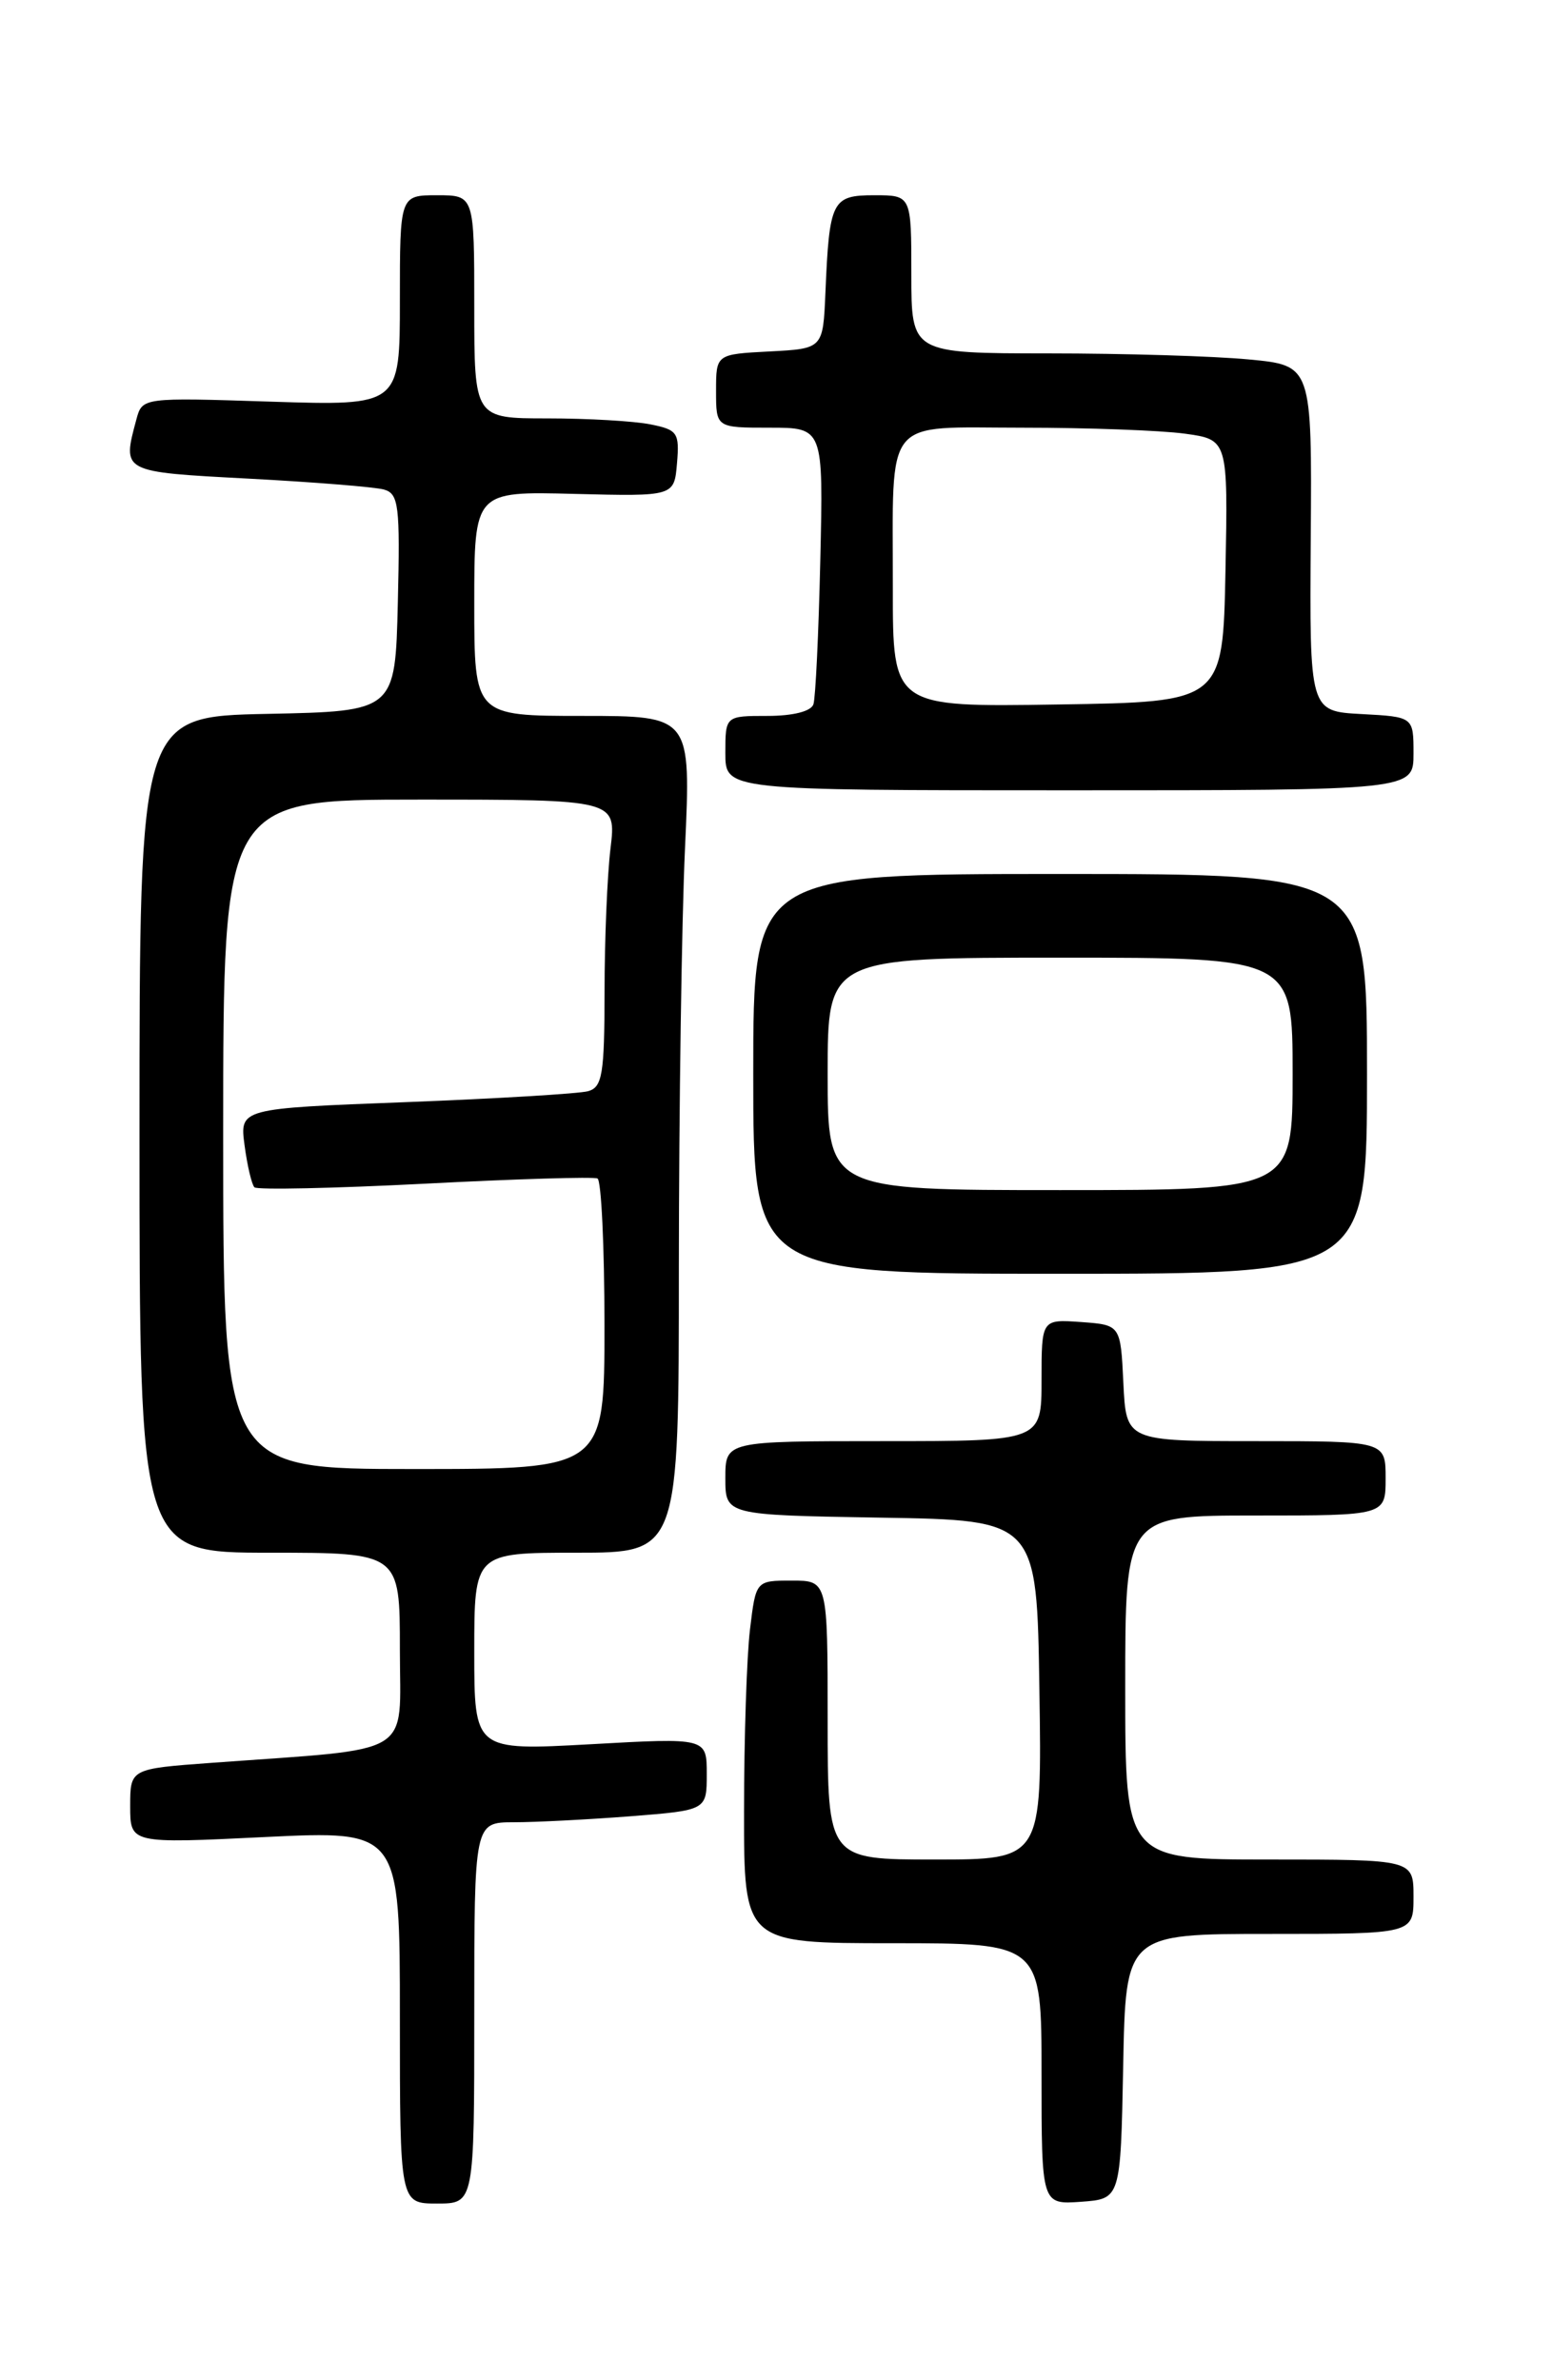 <?xml version="1.0" encoding="UTF-8" standalone="no"?>
<!DOCTYPE svg PUBLIC "-//W3C//DTD SVG 1.1//EN" "http://www.w3.org/Graphics/SVG/1.1/DTD/svg11.dtd" >
<svg xmlns="http://www.w3.org/2000/svg" xmlns:xlink="http://www.w3.org/1999/xlink" version="1.1" viewBox="0 0 167 256">
 <g >
 <path fill="currentColor"
d=" M 51.00 216.50 C 51.00 196.00 51.00 196.00 55.25 195.99 C 57.59 195.99 63.21 195.70 67.75 195.35 C 76.00 194.70 76.00 194.70 76.00 190.80 C 76.00 186.90 76.00 186.90 63.50 187.60 C 51.00 188.29 51.00 188.29 51.00 177.65 C 51.00 167.00 51.00 167.00 62.00 167.00 C 73.00 167.00 73.00 167.00 73.00 136.25 C 73.01 119.34 73.30 99.09 73.66 91.25 C 74.31 77.00 74.31 77.00 62.66 77.00 C 51.00 77.00 51.00 77.00 51.00 64.92 C 51.00 52.84 51.00 52.84 61.75 53.12 C 72.50 53.39 72.50 53.39 72.80 49.83 C 73.08 46.54 72.86 46.22 69.93 45.64 C 68.18 45.29 63.21 45.00 58.87 45.00 C 51.00 45.00 51.00 45.00 51.00 33.00 C 51.00 21.00 51.00 21.00 47.00 21.00 C 43.00 21.00 43.00 21.00 43.00 32.32 C 43.00 43.64 43.00 43.64 29.15 43.20 C 15.30 42.75 15.30 42.75 14.66 45.13 C 13.14 50.81 13.01 50.75 26.75 51.48 C 33.76 51.85 40.30 52.38 41.28 52.65 C 42.88 53.10 43.03 54.35 42.78 64.83 C 42.50 76.50 42.50 76.50 28.75 76.78 C 15.00 77.06 15.00 77.06 15.00 122.03 C 15.00 167.00 15.00 167.00 29.00 167.00 C 43.00 167.00 43.00 167.00 43.00 177.40 C 43.00 189.11 44.88 187.98 22.75 189.60 C 14.00 190.24 14.00 190.24 14.00 194.26 C 14.00 198.29 14.00 198.29 28.50 197.58 C 43.00 196.88 43.00 196.88 43.00 216.94 C 43.00 237.00 43.00 237.00 47.00 237.00 C 51.00 237.00 51.00 237.00 51.00 216.50 Z  M 120.78 222.25 C 121.05 208.00 121.05 208.00 136.53 208.00 C 152.00 208.00 152.00 208.00 152.00 204.00 C 152.00 200.00 152.00 200.00 136.50 200.00 C 121.00 200.00 121.00 200.00 121.00 181.50 C 121.00 163.00 121.00 163.00 135.00 163.00 C 149.00 163.00 149.00 163.00 149.00 159.00 C 149.00 155.00 149.00 155.00 135.05 155.00 C 121.10 155.00 121.10 155.00 120.80 148.75 C 120.50 142.50 120.50 142.50 116.25 142.19 C 112.00 141.89 112.00 141.89 112.00 148.44 C 112.00 155.00 112.00 155.00 95.00 155.00 C 78.00 155.00 78.00 155.00 78.00 158.98 C 78.00 162.95 78.00 162.95 94.75 163.23 C 111.50 163.50 111.50 163.50 111.77 181.75 C 112.05 200.00 112.05 200.00 100.52 200.00 C 89.00 200.00 89.00 200.00 89.00 185.00 C 89.00 170.00 89.00 170.00 85.14 170.00 C 81.28 170.00 81.28 170.00 80.65 175.25 C 80.30 178.14 80.01 186.91 80.01 194.75 C 80.00 209.00 80.00 209.00 96.00 209.00 C 112.00 209.00 112.00 209.00 112.00 223.06 C 112.00 237.11 112.00 237.11 116.25 236.81 C 120.50 236.50 120.50 236.50 120.78 222.25 Z  M 147.00 115.50 C 147.00 94.00 147.00 94.00 114.00 94.00 C 81.00 94.00 81.00 94.00 81.00 115.50 C 81.00 137.00 81.00 137.00 114.00 137.00 C 147.00 137.00 147.00 137.00 147.00 115.50 Z  M 152.00 81.05 C 152.00 77.10 152.00 77.10 146.41 76.80 C 140.82 76.50 140.82 76.50 140.95 57.90 C 141.08 39.30 141.08 39.30 134.29 38.66 C 130.55 38.30 120.86 38.01 112.75 38.01 C 98.00 38.00 98.00 38.00 98.00 29.50 C 98.00 21.00 98.00 21.00 94.02 21.00 C 89.46 21.00 89.18 21.55 88.76 31.50 C 88.50 37.50 88.50 37.50 82.75 37.80 C 77.00 38.10 77.00 38.10 77.00 42.05 C 77.00 46.00 77.00 46.00 82.77 46.00 C 88.54 46.00 88.54 46.00 88.21 60.25 C 88.03 68.09 87.70 75.06 87.47 75.75 C 87.22 76.51 85.27 77.00 82.53 77.00 C 78.00 77.00 78.00 77.00 78.00 81.00 C 78.00 85.00 78.00 85.00 115.00 85.00 C 152.00 85.00 152.00 85.00 152.00 81.05 Z  M 24.00 122.00 C 24.00 86.00 24.00 86.00 45.14 86.00 C 66.28 86.00 66.28 86.00 65.65 91.25 C 65.30 94.14 65.01 101.08 65.01 106.68 C 65.00 115.52 64.77 116.93 63.25 117.36 C 62.29 117.63 53.46 118.16 43.63 118.54 C 25.77 119.22 25.77 119.22 26.30 123.19 C 26.59 125.38 27.07 127.40 27.36 127.70 C 27.66 127.99 35.91 127.81 45.70 127.31 C 55.49 126.80 63.84 126.55 64.25 126.75 C 64.66 126.95 65.00 134.07 65.00 142.56 C 65.00 158.00 65.00 158.00 44.50 158.00 C 24.00 158.00 24.00 158.00 24.00 122.00 Z  M 89.00 115.50 C 89.00 103.00 89.00 103.00 114.00 103.00 C 139.00 103.00 139.00 103.00 139.00 115.50 C 139.00 128.00 139.00 128.00 114.00 128.00 C 89.00 128.00 89.00 128.00 89.00 115.50 Z  M 96.01 63.27 C 96.03 44.50 94.82 46.00 109.98 46.00 C 116.99 46.00 124.82 46.29 127.39 46.64 C 132.05 47.28 132.05 47.28 131.78 61.39 C 131.50 75.50 131.50 75.50 113.75 75.77 C 96.00 76.05 96.00 76.05 96.01 63.27 Z "/>
</g>
</svg>